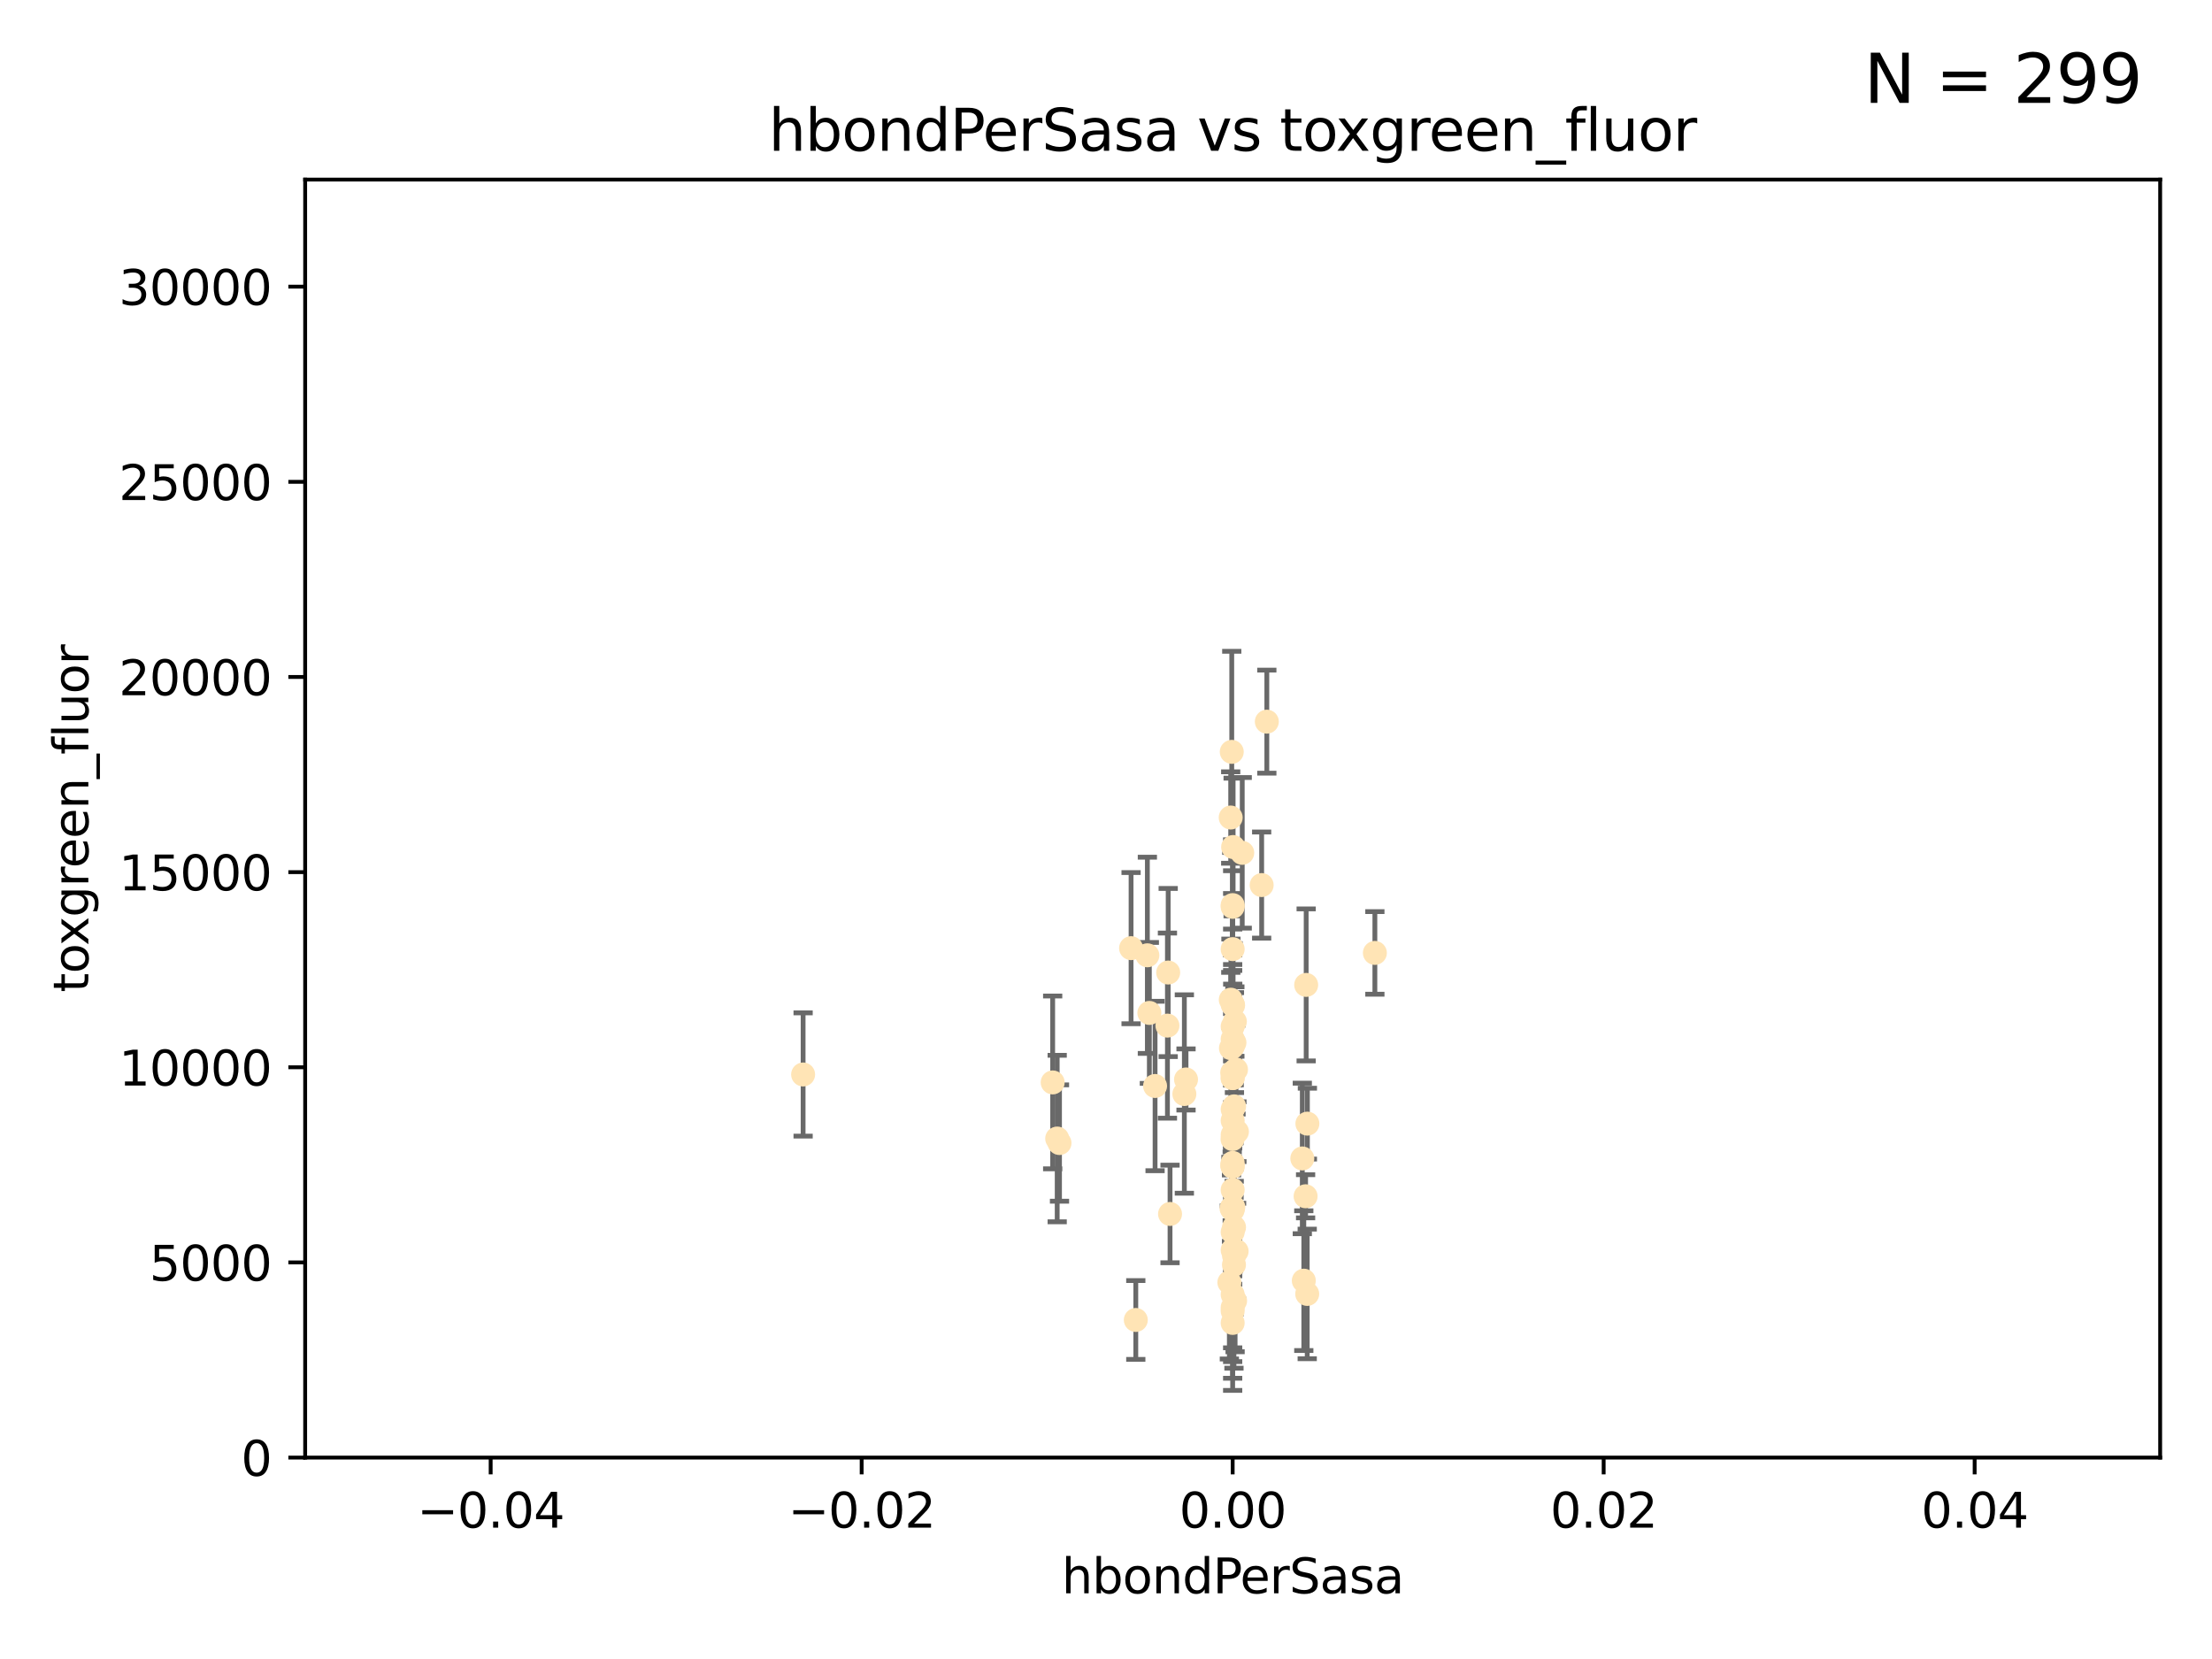 <?xml version="1.0" encoding="utf-8" standalone="no"?>
<!DOCTYPE svg PUBLIC "-//W3C//DTD SVG 1.1//EN"
  "http://www.w3.org/Graphics/SVG/1.1/DTD/svg11.dtd">
<svg xmlns:xlink="http://www.w3.org/1999/xlink" width="460.8pt" height="345.6pt" viewBox="0 0 460.8 345.6" xmlns="http://www.w3.org/2000/svg" version="1.1">
 <defs>
  <style type="text/css">*{stroke-linejoin: round; stroke-linecap: butt}</style>
 </defs>
 <g id="figure_1">
  <g id="patch_1">
   <path d="M 0 345.6 
L 460.8 345.6 
L 460.8 0 
L 0 0 
z
" style="fill: #ffffff"/>
  </g>
  <g id="axes_1">
   <g id="patch_2">
    <path d="M 63.571 303.64 
L 450 303.64 
L 450 37.411 
L 63.571 37.411 
z
" style="fill: #ffffff"/>
   </g>
   <g id="PathCollection_1">
    <defs>
     <path id="mf14bffc550" d="M 0 1.118 
C 0.297 1.118 0.581 1 0.791 0.791 
C 1 0.581 1.118 0.297 1.118 0 
C 1.118 -0.297 1 -0.581 0.791 -0.791 
C 0.581 -1 0.297 -1.118 0 -1.118 
C -0.297 -1.118 -0.581 -1 -0.791 -0.791 
C -1 -0.581 -1.118 -0.297 -1.118 0 
C -1.118 0.297 -1 0.581 -0.791 0.791 
C -0.581 1 -0.297 1.118 0 1.118 
z
" style="stroke: #ffe4b5"/>
    </defs>
    <g clip-path="url(#pe92c6009fe)">
     <use xlink:href="#mf14bffc550" x="256.691" y="223.464" style="fill: #ffe4b5; stroke: #ffe4b5"/>
     <use xlink:href="#mf14bffc550" x="257.244" y="212.802" style="fill: #ffe4b5; stroke: #ffe4b5"/>
     <use xlink:href="#mf14bffc550" x="247.07" y="224.873" style="fill: #ffe4b5; stroke: #ffe4b5"/>
     <use xlink:href="#mf14bffc550" x="256.786" y="231.067" style="fill: #ffe4b5; stroke: #ffe4b5"/>
     <use xlink:href="#mf14bffc550" x="239.431" y="211.01" style="fill: #ffe4b5; stroke: #ffe4b5"/>
     <use xlink:href="#mf14bffc550" x="246.724" y="227.903" style="fill: #ffe4b5; stroke: #ffe4b5"/>
     <use xlink:href="#mf14bffc550" x="256.884" y="176.45" style="fill: #ffe4b5; stroke: #ffe4b5"/>
     <use xlink:href="#mf14bffc550" x="235.623" y="197.518" style="fill: #ffe4b5; stroke: #ffe4b5"/>
     <use xlink:href="#mf14bffc550" x="240.623" y="226.23" style="fill: #ffe4b5; stroke: #ffe4b5"/>
     <use xlink:href="#mf14bffc550" x="256.394" y="208.258" style="fill: #ffe4b5; stroke: #ffe4b5"/>
     <use xlink:href="#mf14bffc550" x="257.294" y="270.979" style="fill: #ffe4b5; stroke: #ffe4b5"/>
     <use xlink:href="#mf14bffc550" x="256.786" y="188.554" style="fill: #ffe4b5; stroke: #ffe4b5"/>
     <use xlink:href="#mf14bffc550" x="258.781" y="177.661" style="fill: #ffe4b5; stroke: #ffe4b5"/>
     <use xlink:href="#mf14bffc550" x="257.071" y="255.665" style="fill: #ffe4b5; stroke: #ffe4b5"/>
     <use xlink:href="#mf14bffc550" x="256.786" y="251.455" style="fill: #ffe4b5; stroke: #ffe4b5"/>
     <use xlink:href="#mf14bffc550" x="257.058" y="263.475" style="fill: #ffe4b5; stroke: #ffe4b5"/>
     <use xlink:href="#mf14bffc550" x="256.786" y="252.047" style="fill: #ffe4b5; stroke: #ffe4b5"/>
     <use xlink:href="#mf14bffc550" x="262.827" y="184.376" style="fill: #ffe4b5; stroke: #ffe4b5"/>
     <use xlink:href="#mf14bffc550" x="286.412" y="198.51" style="fill: #ffe4b5; stroke: #ffe4b5"/>
     <use xlink:href="#mf14bffc550" x="219.291" y="225.488" style="fill: #ffe4b5; stroke: #ffe4b5"/>
     <use xlink:href="#mf14bffc550" x="257.158" y="217.195" style="fill: #ffe4b5; stroke: #ffe4b5"/>
     <use xlink:href="#mf14bffc550" x="239.018" y="199.008" style="fill: #ffe4b5; stroke: #ffe4b5"/>
     <use xlink:href="#mf14bffc550" x="256.915" y="251.458" style="fill: #ffe4b5; stroke: #ffe4b5"/>
     <use xlink:href="#mf14bffc550" x="256.786" y="247.882" style="fill: #ffe4b5; stroke: #ffe4b5"/>
     <use xlink:href="#mf14bffc550" x="256.799" y="218.013" style="fill: #ffe4b5; stroke: #ffe4b5"/>
     <use xlink:href="#mf14bffc550" x="256.786" y="242.885" style="fill: #ffe4b5; stroke: #ffe4b5"/>
     <use xlink:href="#mf14bffc550" x="220.713" y="238.115" style="fill: #ffe4b5; stroke: #ffe4b5"/>
     <use xlink:href="#mf14bffc550" x="271.294" y="241.324" style="fill: #ffe4b5; stroke: #ffe4b5"/>
     <use xlink:href="#mf14bffc550" x="257.677" y="235.752" style="fill: #ffe4b5; stroke: #ffe4b5"/>
     <use xlink:href="#mf14bffc550" x="263.904" y="150.334" style="fill: #ffe4b5; stroke: #ffe4b5"/>
     <use xlink:href="#mf14bffc550" x="256.786" y="213.825" style="fill: #ffe4b5; stroke: #ffe4b5"/>
     <use xlink:href="#mf14bffc550" x="256.758" y="237.288" style="fill: #ffe4b5; stroke: #ffe4b5"/>
     <use xlink:href="#mf14bffc550" x="256.377" y="170.305" style="fill: #ffe4b5; stroke: #ffe4b5"/>
     <use xlink:href="#mf14bffc550" x="257.483" y="222.809" style="fill: #ffe4b5; stroke: #ffe4b5"/>
     <use xlink:href="#mf14bffc550" x="256.786" y="216.473" style="fill: #ffe4b5; stroke: #ffe4b5"/>
     <use xlink:href="#mf14bffc550" x="256.786" y="209.201" style="fill: #ffe4b5; stroke: #ffe4b5"/>
     <use xlink:href="#mf14bffc550" x="256.786" y="269.678" style="fill: #ffe4b5; stroke: #ffe4b5"/>
     <use xlink:href="#mf14bffc550" x="272.317" y="269.55" style="fill: #ffe4b5; stroke: #ffe4b5"/>
     <use xlink:href="#mf14bffc550" x="256.786" y="242.263" style="fill: #ffe4b5; stroke: #ffe4b5"/>
     <use xlink:href="#mf14bffc550" x="256.786" y="243.055" style="fill: #ffe4b5; stroke: #ffe4b5"/>
     <use xlink:href="#mf14bffc550" x="257.074" y="261.588" style="fill: #ffe4b5; stroke: #ffe4b5"/>
     <use xlink:href="#mf14bffc550" x="272.354" y="234.075" style="fill: #ffe4b5; stroke: #ffe4b5"/>
     <use xlink:href="#mf14bffc550" x="256.786" y="224.564" style="fill: #ffe4b5; stroke: #ffe4b5"/>
     <use xlink:href="#mf14bffc550" x="256.547" y="251.692" style="fill: #ffe4b5; stroke: #ffe4b5"/>
     <use xlink:href="#mf14bffc550" x="256.098" y="267.149" style="fill: #ffe4b5; stroke: #ffe4b5"/>
     <use xlink:href="#mf14bffc550" x="256.786" y="224.589" style="fill: #ffe4b5; stroke: #ffe4b5"/>
     <use xlink:href="#mf14bffc550" x="256.786" y="260.418" style="fill: #ffe4b5; stroke: #ffe4b5"/>
     <use xlink:href="#mf14bffc550" x="256.427" y="218.347" style="fill: #ffe4b5; stroke: #ffe4b5"/>
     <use xlink:href="#mf14bffc550" x="256.786" y="272.377" style="fill: #ffe4b5; stroke: #ffe4b5"/>
     <use xlink:href="#mf14bffc550" x="256.786" y="188.907" style="fill: #ffe4b5; stroke: #ffe4b5"/>
     <use xlink:href="#mf14bffc550" x="256.697" y="242.731" style="fill: #ffe4b5; stroke: #ffe4b5"/>
     <use xlink:href="#mf14bffc550" x="272.099" y="205.175" style="fill: #ffe4b5; stroke: #ffe4b5"/>
     <use xlink:href="#mf14bffc550" x="167.303" y="223.836" style="fill: #ffe4b5; stroke: #ffe4b5"/>
     <use xlink:href="#mf14bffc550" x="271.606" y="266.787" style="fill: #ffe4b5; stroke: #ffe4b5"/>
     <use xlink:href="#mf14bffc550" x="220.232" y="237.179" style="fill: #ffe4b5; stroke: #ffe4b5"/>
     <use xlink:href="#mf14bffc550" x="257.609" y="260.652" style="fill: #ffe4b5; stroke: #ffe4b5"/>
     <use xlink:href="#mf14bffc550" x="243.198" y="213.654" style="fill: #ffe4b5; stroke: #ffe4b5"/>
     <use xlink:href="#mf14bffc550" x="256.786" y="256.674" style="fill: #ffe4b5; stroke: #ffe4b5"/>
     <use xlink:href="#mf14bffc550" x="256.786" y="251.615" style="fill: #ffe4b5; stroke: #ffe4b5"/>
     <use xlink:href="#mf14bffc550" x="256.878" y="209.421" style="fill: #ffe4b5; stroke: #ffe4b5"/>
     <use xlink:href="#mf14bffc550" x="256.598" y="156.625" style="fill: #ffe4b5; stroke: #ffe4b5"/>
     <use xlink:href="#mf14bffc550" x="243.74" y="252.889" style="fill: #ffe4b5; stroke: #ffe4b5"/>
     <use xlink:href="#mf14bffc550" x="256.786" y="197.723" style="fill: #ffe4b5; stroke: #ffe4b5"/>
     <use xlink:href="#mf14bffc550" x="257.107" y="236.039" style="fill: #ffe4b5; stroke: #ffe4b5"/>
     <use xlink:href="#mf14bffc550" x="256.786" y="275.586" style="fill: #ffe4b5; stroke: #ffe4b5"/>
     <use xlink:href="#mf14bffc550" x="256.786" y="273.091" style="fill: #ffe4b5; stroke: #ffe4b5"/>
     <use xlink:href="#mf14bffc550" x="271.98" y="249.204" style="fill: #ffe4b5; stroke: #ffe4b5"/>
     <use xlink:href="#mf14bffc550" x="257.088" y="230.478" style="fill: #ffe4b5; stroke: #ffe4b5"/>
     <use xlink:href="#mf14bffc550" x="236.608" y="274.972" style="fill: #ffe4b5; stroke: #ffe4b5"/>
     <use xlink:href="#mf14bffc550" x="243.355" y="202.594" style="fill: #ffe4b5; stroke: #ffe4b5"/>
     <use xlink:href="#mf14bffc550" x="256.786" y="233.435" style="fill: #ffe4b5; stroke: #ffe4b5"/>
     <use xlink:href="#mf14bffc550" x="256.786" y="236.407" style="fill: #ffe4b5; stroke: #ffe4b5"/>
    </g>
   </g>
   <g id="matplotlib.axis_1">
    <g id="xtick_1">
     <g id="line2d_1">
      <defs>
       <path id="mee16939628" d="M 0 0 
L 0 3.5 
" style="stroke: #000000; stroke-width: 0.8"/>
      </defs>
      <g>
       <use xlink:href="#mee16939628" x="102.214" y="303.64" style="stroke: #000000; stroke-width: 0.8"/>
      </g>
     </g>
     <g id="text_1">
      <!-- −0.04 -->
      <g transform="translate(86.891 318.238)scale(0.1 -0.1)">
       <defs>
        <path id="DejaVuSans-2212" d="M 678 2272 
L 4684 2272 
L 4684 1741 
L 678 1741 
L 678 2272 
z
" transform="scale(0.016)"/>
        <path id="DejaVuSans-30" d="M 2034 4250 
Q 1547 4250 1301 3770 
Q 1056 3291 1056 2328 
Q 1056 1369 1301 889 
Q 1547 409 2034 409 
Q 2525 409 2770 889 
Q 3016 1369 3016 2328 
Q 3016 3291 2770 3770 
Q 2525 4250 2034 4250 
z
M 2034 4750 
Q 2819 4750 3233 4129 
Q 3647 3509 3647 2328 
Q 3647 1150 3233 529 
Q 2819 -91 2034 -91 
Q 1250 -91 836 529 
Q 422 1150 422 2328 
Q 422 3509 836 4129 
Q 1250 4750 2034 4750 
z
" transform="scale(0.016)"/>
        <path id="DejaVuSans-2e" d="M 684 794 
L 1344 794 
L 1344 0 
L 684 0 
L 684 794 
z
" transform="scale(0.016)"/>
        <path id="DejaVuSans-34" d="M 2419 4116 
L 825 1625 
L 2419 1625 
L 2419 4116 
z
M 2253 4666 
L 3047 4666 
L 3047 1625 
L 3713 1625 
L 3713 1100 
L 3047 1100 
L 3047 0 
L 2419 0 
L 2419 1100 
L 313 1100 
L 313 1709 
L 2253 4666 
z
" transform="scale(0.016)"/>
       </defs>
       <use xlink:href="#DejaVuSans-2212"/>
       <use xlink:href="#DejaVuSans-30" x="83.789"/>
       <use xlink:href="#DejaVuSans-2e" x="147.412"/>
       <use xlink:href="#DejaVuSans-30" x="179.199"/>
       <use xlink:href="#DejaVuSans-34" x="242.822"/>
      </g>
     </g>
    </g>
    <g id="xtick_2">
     <g id="line2d_2">
      <g>
       <use xlink:href="#mee16939628" x="179.5" y="303.64" style="stroke: #000000; stroke-width: 0.8"/>
      </g>
     </g>
     <g id="text_2">
      <!-- −0.02 -->
      <g transform="translate(164.177 318.238)scale(0.1 -0.1)">
       <defs>
        <path id="DejaVuSans-32" d="M 1228 531 
L 3431 531 
L 3431 0 
L 469 0 
L 469 531 
Q 828 903 1448 1529 
Q 2069 2156 2228 2338 
Q 2531 2678 2651 2914 
Q 2772 3150 2772 3378 
Q 2772 3750 2511 3984 
Q 2250 4219 1831 4219 
Q 1534 4219 1204 4116 
Q 875 4013 500 3803 
L 500 4441 
Q 881 4594 1212 4672 
Q 1544 4750 1819 4750 
Q 2544 4750 2975 4387 
Q 3406 4025 3406 3419 
Q 3406 3131 3298 2873 
Q 3191 2616 2906 2266 
Q 2828 2175 2409 1742 
Q 1991 1309 1228 531 
z
" transform="scale(0.016)"/>
       </defs>
       <use xlink:href="#DejaVuSans-2212"/>
       <use xlink:href="#DejaVuSans-30" x="83.789"/>
       <use xlink:href="#DejaVuSans-2e" x="147.412"/>
       <use xlink:href="#DejaVuSans-30" x="179.199"/>
       <use xlink:href="#DejaVuSans-32" x="242.822"/>
      </g>
     </g>
    </g>
    <g id="xtick_3">
     <g id="line2d_3">
      <g>
       <use xlink:href="#mee16939628" x="256.786" y="303.64" style="stroke: #000000; stroke-width: 0.8"/>
      </g>
     </g>
     <g id="text_3">
      <!-- 0.00 -->
      <g transform="translate(245.653 318.238)scale(0.1 -0.1)">
       <use xlink:href="#DejaVuSans-30"/>
       <use xlink:href="#DejaVuSans-2e" x="63.623"/>
       <use xlink:href="#DejaVuSans-30" x="95.41"/>
       <use xlink:href="#DejaVuSans-30" x="159.033"/>
      </g>
     </g>
    </g>
    <g id="xtick_4">
     <g id="line2d_4">
      <g>
       <use xlink:href="#mee16939628" x="334.071" y="303.64" style="stroke: #000000; stroke-width: 0.8"/>
      </g>
     </g>
     <g id="text_4">
      <!-- 0.02 -->
      <g transform="translate(322.939 318.238)scale(0.1 -0.1)">
       <use xlink:href="#DejaVuSans-30"/>
       <use xlink:href="#DejaVuSans-2e" x="63.623"/>
       <use xlink:href="#DejaVuSans-30" x="95.41"/>
       <use xlink:href="#DejaVuSans-32" x="159.033"/>
      </g>
     </g>
    </g>
    <g id="xtick_5">
     <g id="line2d_5">
      <g>
       <use xlink:href="#mee16939628" x="411.357" y="303.64" style="stroke: #000000; stroke-width: 0.8"/>
      </g>
     </g>
     <g id="text_5">
      <!-- 0.04 -->
      <g transform="translate(400.224 318.238)scale(0.1 -0.1)">
       <use xlink:href="#DejaVuSans-30"/>
       <use xlink:href="#DejaVuSans-2e" x="63.623"/>
       <use xlink:href="#DejaVuSans-30" x="95.41"/>
       <use xlink:href="#DejaVuSans-34" x="159.033"/>
      </g>
     </g>
    </g>
    <g id="text_6">
     <!-- hbondPerSasa -->
     <g transform="translate(221.168 331.917)scale(0.1 -0.1)">
      <defs>
       <path id="DejaVuSans-68" d="M 3513 2113 
L 3513 0 
L 2938 0 
L 2938 2094 
Q 2938 2591 2744 2837 
Q 2550 3084 2163 3084 
Q 1697 3084 1428 2787 
Q 1159 2491 1159 1978 
L 1159 0 
L 581 0 
L 581 4863 
L 1159 4863 
L 1159 2956 
Q 1366 3272 1645 3428 
Q 1925 3584 2291 3584 
Q 2894 3584 3203 3211 
Q 3513 2838 3513 2113 
z
" transform="scale(0.016)"/>
       <path id="DejaVuSans-62" d="M 3116 1747 
Q 3116 2381 2855 2742 
Q 2594 3103 2138 3103 
Q 1681 3103 1420 2742 
Q 1159 2381 1159 1747 
Q 1159 1113 1420 752 
Q 1681 391 2138 391 
Q 2594 391 2855 752 
Q 3116 1113 3116 1747 
z
M 1159 2969 
Q 1341 3281 1617 3432 
Q 1894 3584 2278 3584 
Q 2916 3584 3314 3078 
Q 3713 2572 3713 1747 
Q 3713 922 3314 415 
Q 2916 -91 2278 -91 
Q 1894 -91 1617 61 
Q 1341 213 1159 525 
L 1159 0 
L 581 0 
L 581 4863 
L 1159 4863 
L 1159 2969 
z
" transform="scale(0.016)"/>
       <path id="DejaVuSans-6f" d="M 1959 3097 
Q 1497 3097 1228 2736 
Q 959 2375 959 1747 
Q 959 1119 1226 758 
Q 1494 397 1959 397 
Q 2419 397 2687 759 
Q 2956 1122 2956 1747 
Q 2956 2369 2687 2733 
Q 2419 3097 1959 3097 
z
M 1959 3584 
Q 2709 3584 3137 3096 
Q 3566 2609 3566 1747 
Q 3566 888 3137 398 
Q 2709 -91 1959 -91 
Q 1206 -91 779 398 
Q 353 888 353 1747 
Q 353 2609 779 3096 
Q 1206 3584 1959 3584 
z
" transform="scale(0.016)"/>
       <path id="DejaVuSans-6e" d="M 3513 2113 
L 3513 0 
L 2938 0 
L 2938 2094 
Q 2938 2591 2744 2837 
Q 2550 3084 2163 3084 
Q 1697 3084 1428 2787 
Q 1159 2491 1159 1978 
L 1159 0 
L 581 0 
L 581 3500 
L 1159 3500 
L 1159 2956 
Q 1366 3272 1645 3428 
Q 1925 3584 2291 3584 
Q 2894 3584 3203 3211 
Q 3513 2838 3513 2113 
z
" transform="scale(0.016)"/>
       <path id="DejaVuSans-64" d="M 2906 2969 
L 2906 4863 
L 3481 4863 
L 3481 0 
L 2906 0 
L 2906 525 
Q 2725 213 2448 61 
Q 2172 -91 1784 -91 
Q 1150 -91 751 415 
Q 353 922 353 1747 
Q 353 2572 751 3078 
Q 1150 3584 1784 3584 
Q 2172 3584 2448 3432 
Q 2725 3281 2906 2969 
z
M 947 1747 
Q 947 1113 1208 752 
Q 1469 391 1925 391 
Q 2381 391 2643 752 
Q 2906 1113 2906 1747 
Q 2906 2381 2643 2742 
Q 2381 3103 1925 3103 
Q 1469 3103 1208 2742 
Q 947 2381 947 1747 
z
" transform="scale(0.016)"/>
       <path id="DejaVuSans-50" d="M 1259 4147 
L 1259 2394 
L 2053 2394 
Q 2494 2394 2734 2622 
Q 2975 2850 2975 3272 
Q 2975 3691 2734 3919 
Q 2494 4147 2053 4147 
L 1259 4147 
z
M 628 4666 
L 2053 4666 
Q 2838 4666 3239 4311 
Q 3641 3956 3641 3272 
Q 3641 2581 3239 2228 
Q 2838 1875 2053 1875 
L 1259 1875 
L 1259 0 
L 628 0 
L 628 4666 
z
" transform="scale(0.016)"/>
       <path id="DejaVuSans-65" d="M 3597 1894 
L 3597 1613 
L 953 1613 
Q 991 1019 1311 708 
Q 1631 397 2203 397 
Q 2534 397 2845 478 
Q 3156 559 3463 722 
L 3463 178 
Q 3153 47 2828 -22 
Q 2503 -91 2169 -91 
Q 1331 -91 842 396 
Q 353 884 353 1716 
Q 353 2575 817 3079 
Q 1281 3584 2069 3584 
Q 2775 3584 3186 3129 
Q 3597 2675 3597 1894 
z
M 3022 2063 
Q 3016 2534 2758 2815 
Q 2500 3097 2075 3097 
Q 1594 3097 1305 2825 
Q 1016 2553 972 2059 
L 3022 2063 
z
" transform="scale(0.016)"/>
       <path id="DejaVuSans-72" d="M 2631 2963 
Q 2534 3019 2420 3045 
Q 2306 3072 2169 3072 
Q 1681 3072 1420 2755 
Q 1159 2438 1159 1844 
L 1159 0 
L 581 0 
L 581 3500 
L 1159 3500 
L 1159 2956 
Q 1341 3275 1631 3429 
Q 1922 3584 2338 3584 
Q 2397 3584 2469 3576 
Q 2541 3569 2628 3553 
L 2631 2963 
z
" transform="scale(0.016)"/>
       <path id="DejaVuSans-53" d="M 3425 4513 
L 3425 3897 
Q 3066 4069 2747 4153 
Q 2428 4238 2131 4238 
Q 1616 4238 1336 4038 
Q 1056 3838 1056 3469 
Q 1056 3159 1242 3001 
Q 1428 2844 1947 2747 
L 2328 2669 
Q 3034 2534 3370 2195 
Q 3706 1856 3706 1288 
Q 3706 609 3251 259 
Q 2797 -91 1919 -91 
Q 1588 -91 1214 -16 
Q 841 59 441 206 
L 441 856 
Q 825 641 1194 531 
Q 1563 422 1919 422 
Q 2459 422 2753 634 
Q 3047 847 3047 1241 
Q 3047 1584 2836 1778 
Q 2625 1972 2144 2069 
L 1759 2144 
Q 1053 2284 737 2584 
Q 422 2884 422 3419 
Q 422 4038 858 4394 
Q 1294 4750 2059 4750 
Q 2388 4750 2728 4690 
Q 3069 4631 3425 4513 
z
" transform="scale(0.016)"/>
       <path id="DejaVuSans-61" d="M 2194 1759 
Q 1497 1759 1228 1600 
Q 959 1441 959 1056 
Q 959 750 1161 570 
Q 1363 391 1709 391 
Q 2188 391 2477 730 
Q 2766 1069 2766 1631 
L 2766 1759 
L 2194 1759 
z
M 3341 1997 
L 3341 0 
L 2766 0 
L 2766 531 
Q 2569 213 2275 61 
Q 1981 -91 1556 -91 
Q 1019 -91 701 211 
Q 384 513 384 1019 
Q 384 1609 779 1909 
Q 1175 2209 1959 2209 
L 2766 2209 
L 2766 2266 
Q 2766 2663 2505 2880 
Q 2244 3097 1772 3097 
Q 1472 3097 1187 3025 
Q 903 2953 641 2809 
L 641 3341 
Q 956 3463 1253 3523 
Q 1550 3584 1831 3584 
Q 2591 3584 2966 3190 
Q 3341 2797 3341 1997 
z
" transform="scale(0.016)"/>
       <path id="DejaVuSans-73" d="M 2834 3397 
L 2834 2853 
Q 2591 2978 2328 3040 
Q 2066 3103 1784 3103 
Q 1356 3103 1142 2972 
Q 928 2841 928 2578 
Q 928 2378 1081 2264 
Q 1234 2150 1697 2047 
L 1894 2003 
Q 2506 1872 2764 1633 
Q 3022 1394 3022 966 
Q 3022 478 2636 193 
Q 2250 -91 1575 -91 
Q 1294 -91 989 -36 
Q 684 19 347 128 
L 347 722 
Q 666 556 975 473 
Q 1284 391 1588 391 
Q 1994 391 2212 530 
Q 2431 669 2431 922 
Q 2431 1156 2273 1281 
Q 2116 1406 1581 1522 
L 1381 1569 
Q 847 1681 609 1914 
Q 372 2147 372 2553 
Q 372 3047 722 3315 
Q 1072 3584 1716 3584 
Q 2034 3584 2315 3537 
Q 2597 3491 2834 3397 
z
" transform="scale(0.016)"/>
      </defs>
      <use xlink:href="#DejaVuSans-68"/>
      <use xlink:href="#DejaVuSans-62" x="63.379"/>
      <use xlink:href="#DejaVuSans-6f" x="126.855"/>
      <use xlink:href="#DejaVuSans-6e" x="188.037"/>
      <use xlink:href="#DejaVuSans-64" x="251.416"/>
      <use xlink:href="#DejaVuSans-50" x="314.893"/>
      <use xlink:href="#DejaVuSans-65" x="371.57"/>
      <use xlink:href="#DejaVuSans-72" x="433.094"/>
      <use xlink:href="#DejaVuSans-53" x="474.207"/>
      <use xlink:href="#DejaVuSans-61" x="537.684"/>
      <use xlink:href="#DejaVuSans-73" x="598.963"/>
      <use xlink:href="#DejaVuSans-61" x="651.062"/>
     </g>
    </g>
   </g>
   <g id="matplotlib.axis_2">
    <g id="ytick_1">
     <g id="line2d_6">
      <defs>
       <path id="m2d1a20bc45" d="M 0 0 
L -3.5 0 
" style="stroke: #000000; stroke-width: 0.8"/>
      </defs>
      <g>
       <use xlink:href="#m2d1a20bc45" x="63.571" y="303.64" style="stroke: #000000; stroke-width: 0.8"/>
      </g>
     </g>
     <g id="text_7">
      <!-- 0 -->
      <g transform="translate(50.209 307.439)scale(0.1 -0.1)">
       <use xlink:href="#DejaVuSans-30"/>
      </g>
     </g>
    </g>
    <g id="ytick_2">
     <g id="line2d_7">
      <g>
       <use xlink:href="#m2d1a20bc45" x="63.571" y="262.986" style="stroke: #000000; stroke-width: 0.8"/>
      </g>
     </g>
     <g id="text_8">
      <!-- 5000 -->
      <g transform="translate(31.121 266.786)scale(0.1 -0.1)">
       <defs>
        <path id="DejaVuSans-35" d="M 691 4666 
L 3169 4666 
L 3169 4134 
L 1269 4134 
L 1269 2991 
Q 1406 3038 1543 3061 
Q 1681 3084 1819 3084 
Q 2600 3084 3056 2656 
Q 3513 2228 3513 1497 
Q 3513 744 3044 326 
Q 2575 -91 1722 -91 
Q 1428 -91 1123 -41 
Q 819 9 494 109 
L 494 744 
Q 775 591 1075 516 
Q 1375 441 1709 441 
Q 2250 441 2565 725 
Q 2881 1009 2881 1497 
Q 2881 1984 2565 2268 
Q 2250 2553 1709 2553 
Q 1456 2553 1204 2497 
Q 953 2441 691 2322 
L 691 4666 
z
" transform="scale(0.016)"/>
       </defs>
       <use xlink:href="#DejaVuSans-35"/>
       <use xlink:href="#DejaVuSans-30" x="63.623"/>
       <use xlink:href="#DejaVuSans-30" x="127.246"/>
       <use xlink:href="#DejaVuSans-30" x="190.869"/>
      </g>
     </g>
    </g>
    <g id="ytick_3">
     <g id="line2d_8">
      <g>
       <use xlink:href="#m2d1a20bc45" x="63.571" y="222.333" style="stroke: #000000; stroke-width: 0.8"/>
      </g>
     </g>
     <g id="text_9">
      <!-- 10000 -->
      <g transform="translate(24.759 226.132)scale(0.1 -0.1)">
       <defs>
        <path id="DejaVuSans-31" d="M 794 531 
L 1825 531 
L 1825 4091 
L 703 3866 
L 703 4441 
L 1819 4666 
L 2450 4666 
L 2450 531 
L 3481 531 
L 3481 0 
L 794 0 
L 794 531 
z
" transform="scale(0.016)"/>
       </defs>
       <use xlink:href="#DejaVuSans-31"/>
       <use xlink:href="#DejaVuSans-30" x="63.623"/>
       <use xlink:href="#DejaVuSans-30" x="127.246"/>
       <use xlink:href="#DejaVuSans-30" x="190.869"/>
       <use xlink:href="#DejaVuSans-30" x="254.492"/>
      </g>
     </g>
    </g>
    <g id="ytick_4">
     <g id="line2d_9">
      <g>
       <use xlink:href="#m2d1a20bc45" x="63.571" y="181.679" style="stroke: #000000; stroke-width: 0.8"/>
      </g>
     </g>
     <g id="text_10">
      <!-- 15000 -->
      <g transform="translate(24.759 185.478)scale(0.1 -0.1)">
       <use xlink:href="#DejaVuSans-31"/>
       <use xlink:href="#DejaVuSans-35" x="63.623"/>
       <use xlink:href="#DejaVuSans-30" x="127.246"/>
       <use xlink:href="#DejaVuSans-30" x="190.869"/>
       <use xlink:href="#DejaVuSans-30" x="254.492"/>
      </g>
     </g>
    </g>
    <g id="ytick_5">
     <g id="line2d_10">
      <g>
       <use xlink:href="#m2d1a20bc45" x="63.571" y="141.026" style="stroke: #000000; stroke-width: 0.8"/>
      </g>
     </g>
     <g id="text_11">
      <!-- 20000 -->
      <g transform="translate(24.759 144.825)scale(0.1 -0.1)">
       <use xlink:href="#DejaVuSans-32"/>
       <use xlink:href="#DejaVuSans-30" x="63.623"/>
       <use xlink:href="#DejaVuSans-30" x="127.246"/>
       <use xlink:href="#DejaVuSans-30" x="190.869"/>
       <use xlink:href="#DejaVuSans-30" x="254.492"/>
      </g>
     </g>
    </g>
    <g id="ytick_6">
     <g id="line2d_11">
      <g>
       <use xlink:href="#m2d1a20bc45" x="63.571" y="100.372" style="stroke: #000000; stroke-width: 0.8"/>
      </g>
     </g>
     <g id="text_12">
      <!-- 25000 -->
      <g transform="translate(24.759 104.171)scale(0.1 -0.1)">
       <use xlink:href="#DejaVuSans-32"/>
       <use xlink:href="#DejaVuSans-35" x="63.623"/>
       <use xlink:href="#DejaVuSans-30" x="127.246"/>
       <use xlink:href="#DejaVuSans-30" x="190.869"/>
       <use xlink:href="#DejaVuSans-30" x="254.492"/>
      </g>
     </g>
    </g>
    <g id="ytick_7">
     <g id="line2d_12">
      <g>
       <use xlink:href="#m2d1a20bc45" x="63.571" y="59.718" style="stroke: #000000; stroke-width: 0.8"/>
      </g>
     </g>
     <g id="text_13">
      <!-- 30000 -->
      <g transform="translate(24.759 63.518)scale(0.1 -0.1)">
       <defs>
        <path id="DejaVuSans-33" d="M 2597 2516 
Q 3050 2419 3304 2112 
Q 3559 1806 3559 1356 
Q 3559 666 3084 287 
Q 2609 -91 1734 -91 
Q 1441 -91 1130 -33 
Q 819 25 488 141 
L 488 750 
Q 750 597 1062 519 
Q 1375 441 1716 441 
Q 2309 441 2620 675 
Q 2931 909 2931 1356 
Q 2931 1769 2642 2001 
Q 2353 2234 1838 2234 
L 1294 2234 
L 1294 2753 
L 1863 2753 
Q 2328 2753 2575 2939 
Q 2822 3125 2822 3475 
Q 2822 3834 2567 4026 
Q 2313 4219 1838 4219 
Q 1578 4219 1281 4162 
Q 984 4106 628 3988 
L 628 4550 
Q 988 4650 1302 4700 
Q 1616 4750 1894 4750 
Q 2613 4750 3031 4423 
Q 3450 4097 3450 3541 
Q 3450 3153 3228 2886 
Q 3006 2619 2597 2516 
z
" transform="scale(0.016)"/>
       </defs>
       <use xlink:href="#DejaVuSans-33"/>
       <use xlink:href="#DejaVuSans-30" x="63.623"/>
       <use xlink:href="#DejaVuSans-30" x="127.246"/>
       <use xlink:href="#DejaVuSans-30" x="190.869"/>
       <use xlink:href="#DejaVuSans-30" x="254.492"/>
      </g>
     </g>
    </g>
    <g id="text_14">
     <!-- toxgreen_fluor -->
     <g transform="translate(18.401 206.72)rotate(-90)scale(0.1 -0.1)">
      <defs>
       <path id="DejaVuSans-74" d="M 1172 4494 
L 1172 3500 
L 2356 3500 
L 2356 3053 
L 1172 3053 
L 1172 1153 
Q 1172 725 1289 603 
Q 1406 481 1766 481 
L 2356 481 
L 2356 0 
L 1766 0 
Q 1100 0 847 248 
Q 594 497 594 1153 
L 594 3053 
L 172 3053 
L 172 3500 
L 594 3500 
L 594 4494 
L 1172 4494 
z
" transform="scale(0.016)"/>
       <path id="DejaVuSans-78" d="M 3513 3500 
L 2247 1797 
L 3578 0 
L 2900 0 
L 1881 1375 
L 863 0 
L 184 0 
L 1544 1831 
L 300 3500 
L 978 3500 
L 1906 2253 
L 2834 3500 
L 3513 3500 
z
" transform="scale(0.016)"/>
       <path id="DejaVuSans-67" d="M 2906 1791 
Q 2906 2416 2648 2759 
Q 2391 3103 1925 3103 
Q 1463 3103 1205 2759 
Q 947 2416 947 1791 
Q 947 1169 1205 825 
Q 1463 481 1925 481 
Q 2391 481 2648 825 
Q 2906 1169 2906 1791 
z
M 3481 434 
Q 3481 -459 3084 -895 
Q 2688 -1331 1869 -1331 
Q 1566 -1331 1297 -1286 
Q 1028 -1241 775 -1147 
L 775 -588 
Q 1028 -725 1275 -790 
Q 1522 -856 1778 -856 
Q 2344 -856 2625 -561 
Q 2906 -266 2906 331 
L 2906 616 
Q 2728 306 2450 153 
Q 2172 0 1784 0 
Q 1141 0 747 490 
Q 353 981 353 1791 
Q 353 2603 747 3093 
Q 1141 3584 1784 3584 
Q 2172 3584 2450 3431 
Q 2728 3278 2906 2969 
L 2906 3500 
L 3481 3500 
L 3481 434 
z
" transform="scale(0.016)"/>
       <path id="DejaVuSans-5f" d="M 3263 -1063 
L 3263 -1509 
L -63 -1509 
L -63 -1063 
L 3263 -1063 
z
" transform="scale(0.016)"/>
       <path id="DejaVuSans-66" d="M 2375 4863 
L 2375 4384 
L 1825 4384 
Q 1516 4384 1395 4259 
Q 1275 4134 1275 3809 
L 1275 3500 
L 2222 3500 
L 2222 3053 
L 1275 3053 
L 1275 0 
L 697 0 
L 697 3053 
L 147 3053 
L 147 3500 
L 697 3500 
L 697 3744 
Q 697 4328 969 4595 
Q 1241 4863 1831 4863 
L 2375 4863 
z
" transform="scale(0.016)"/>
       <path id="DejaVuSans-6c" d="M 603 4863 
L 1178 4863 
L 1178 0 
L 603 0 
L 603 4863 
z
" transform="scale(0.016)"/>
       <path id="DejaVuSans-75" d="M 544 1381 
L 544 3500 
L 1119 3500 
L 1119 1403 
Q 1119 906 1312 657 
Q 1506 409 1894 409 
Q 2359 409 2629 706 
Q 2900 1003 2900 1516 
L 2900 3500 
L 3475 3500 
L 3475 0 
L 2900 0 
L 2900 538 
Q 2691 219 2414 64 
Q 2138 -91 1772 -91 
Q 1169 -91 856 284 
Q 544 659 544 1381 
z
M 1991 3584 
L 1991 3584 
z
" transform="scale(0.016)"/>
      </defs>
      <use xlink:href="#DejaVuSans-74"/>
      <use xlink:href="#DejaVuSans-6f" x="39.209"/>
      <use xlink:href="#DejaVuSans-78" x="97.266"/>
      <use xlink:href="#DejaVuSans-67" x="156.445"/>
      <use xlink:href="#DejaVuSans-72" x="219.922"/>
      <use xlink:href="#DejaVuSans-65" x="258.785"/>
      <use xlink:href="#DejaVuSans-65" x="320.309"/>
      <use xlink:href="#DejaVuSans-6e" x="381.832"/>
      <use xlink:href="#DejaVuSans-5f" x="445.211"/>
      <use xlink:href="#DejaVuSans-66" x="495.211"/>
      <use xlink:href="#DejaVuSans-6c" x="530.416"/>
      <use xlink:href="#DejaVuSans-75" x="558.199"/>
      <use xlink:href="#DejaVuSans-6f" x="621.578"/>
      <use xlink:href="#DejaVuSans-72" x="682.76"/>
     </g>
    </g>
   </g>
   <g id="LineCollection_1">
    <path d="M 256.691 239.967 
L 256.691 206.961 
" clip-path="url(#pe92c6009fe)" style="fill: none; stroke: #696969"/>
    <path d="M 257.244 220.032 
L 257.244 205.573 
" clip-path="url(#pe92c6009fe)" style="fill: none; stroke: #696969"/>
    <path d="M 247.07 231.243 
L 247.07 218.504 
" clip-path="url(#pe92c6009fe)" style="fill: none; stroke: #696969"/>
    <path d="M 256.786 241.119 
L 256.786 221.015 
" clip-path="url(#pe92c6009fe)" style="fill: none; stroke: #696969"/>
    <path d="M 239.431 225.69 
L 239.431 196.329 
" clip-path="url(#pe92c6009fe)" style="fill: none; stroke: #696969"/>
    <path d="M 246.724 248.569 
L 246.724 207.238 
" clip-path="url(#pe92c6009fe)" style="fill: none; stroke: #696969"/>
    <path d="M 256.884 190.796 
L 256.884 162.103 
" clip-path="url(#pe92c6009fe)" style="fill: none; stroke: #696969"/>
    <path d="M 235.623 213.263 
L 235.623 181.773 
" clip-path="url(#pe92c6009fe)" style="fill: none; stroke: #696969"/>
    <path d="M 240.623 243.88 
L 240.623 208.581 
" clip-path="url(#pe92c6009fe)" style="fill: none; stroke: #696969"/>
    <path d="M 256.394 213.953 
L 256.394 202.562 
" clip-path="url(#pe92c6009fe)" style="fill: none; stroke: #696969"/>
    <path d="M 257.294 281.591 
L 257.294 260.367 
" clip-path="url(#pe92c6009fe)" style="fill: none; stroke: #696969"/>
    <path d="M 256.786 202.169 
L 256.786 174.94 
" clip-path="url(#pe92c6009fe)" style="fill: none; stroke: #696969"/>
    <path d="M 258.781 193.349 
L 258.781 161.973 
" clip-path="url(#pe92c6009fe)" style="fill: none; stroke: #696969"/>
    <path d="M 257.071 273.27 
L 257.071 238.061 
" clip-path="url(#pe92c6009fe)" style="fill: none; stroke: #696969"/>
    <path d="M 256.786 263.752 
L 256.786 239.159 
" clip-path="url(#pe92c6009fe)" style="fill: none; stroke: #696969"/>
    <path d="M 257.058 285.018 
L 257.058 241.932 
" clip-path="url(#pe92c6009fe)" style="fill: none; stroke: #696969"/>
    <path d="M 256.786 265.298 
L 256.786 238.796 
" clip-path="url(#pe92c6009fe)" style="fill: none; stroke: #696969"/>
    <path d="M 262.827 195.428 
L 262.827 173.323 
" clip-path="url(#pe92c6009fe)" style="fill: none; stroke: #696969"/>
    <path d="M 286.412 207.112 
L 286.412 189.909 
" clip-path="url(#pe92c6009fe)" style="fill: none; stroke: #696969"/>
    <path d="M 219.291 243.487 
L 219.291 207.489 
" clip-path="url(#pe92c6009fe)" style="fill: none; stroke: #696969"/>
    <path d="M 257.158 227.605 
L 257.158 206.784 
" clip-path="url(#pe92c6009fe)" style="fill: none; stroke: #696969"/>
    <path d="M 239.018 219.445 
L 239.018 178.571 
" clip-path="url(#pe92c6009fe)" style="fill: none; stroke: #696969"/>
    <path d="M 256.915 264.768 
L 256.915 238.148 
" clip-path="url(#pe92c6009fe)" style="fill: none; stroke: #696969"/>
    <path d="M 256.786 258.528 
L 256.786 237.236 
" clip-path="url(#pe92c6009fe)" style="fill: none; stroke: #696969"/>
    <path d="M 256.799 231.015 
L 256.799 205.011 
" clip-path="url(#pe92c6009fe)" style="fill: none; stroke: #696969"/>
    <path d="M 256.786 265.745 
L 256.786 220.025 
" clip-path="url(#pe92c6009fe)" style="fill: none; stroke: #696969"/>
    <path d="M 220.713 250.233 
L 220.713 225.998 
" clip-path="url(#pe92c6009fe)" style="fill: none; stroke: #696969"/>
    <path d="M 271.294 257.002 
L 271.294 225.646 
" clip-path="url(#pe92c6009fe)" style="fill: none; stroke: #696969"/>
    <path d="M 257.677 241.982 
L 257.677 229.521 
" clip-path="url(#pe92c6009fe)" style="fill: none; stroke: #696969"/>
    <path d="M 263.904 161.068 
L 263.904 139.6 
" clip-path="url(#pe92c6009fe)" style="fill: none; stroke: #696969"/>
    <path d="M 256.786 234.106 
L 256.786 193.545 
" clip-path="url(#pe92c6009fe)" style="fill: none; stroke: #696969"/>
    <path d="M 256.758 259.699 
L 256.758 214.876 
" clip-path="url(#pe92c6009fe)" style="fill: none; stroke: #696969"/>
    <path d="M 256.377 179.827 
L 256.377 160.782 
" clip-path="url(#pe92c6009fe)" style="fill: none; stroke: #696969"/>
    <path d="M 257.483 232.071 
L 257.483 213.548 
" clip-path="url(#pe92c6009fe)" style="fill: none; stroke: #696969"/>
    <path d="M 256.786 234.008 
L 256.786 198.938 
" clip-path="url(#pe92c6009fe)" style="fill: none; stroke: #696969"/>
    <path d="M 256.786 232.272 
L 256.786 186.13 
" clip-path="url(#pe92c6009fe)" style="fill: none; stroke: #696969"/>
    <path d="M 256.786 289.643 
L 256.786 249.712 
" clip-path="url(#pe92c6009fe)" style="fill: none; stroke: #696969"/>
    <path d="M 272.317 283.046 
L 272.317 256.054 
" clip-path="url(#pe92c6009fe)" style="fill: none; stroke: #696969"/>
    <path d="M 256.786 258.487 
L 256.786 226.04 
" clip-path="url(#pe92c6009fe)" style="fill: none; stroke: #696969"/>
    <path d="M 256.786 256.404 
L 256.786 229.706 
" clip-path="url(#pe92c6009fe)" style="fill: none; stroke: #696969"/>
    <path d="M 257.074 273.762 
L 257.074 249.414 
" clip-path="url(#pe92c6009fe)" style="fill: none; stroke: #696969"/>
    <path d="M 272.354 241.454 
L 272.354 226.696 
" clip-path="url(#pe92c6009fe)" style="fill: none; stroke: #696969"/>
    <path d="M 256.786 248.198 
L 256.786 200.931 
" clip-path="url(#pe92c6009fe)" style="fill: none; stroke: #696969"/>
    <path d="M 256.547 258.613 
L 256.547 244.772 
" clip-path="url(#pe92c6009fe)" style="fill: none; stroke: #696969"/>
    <path d="M 256.098 283.104 
L 256.098 251.194 
" clip-path="url(#pe92c6009fe)" style="fill: none; stroke: #696969"/>
    <path d="M 256.786 238.042 
L 256.786 211.137 
" clip-path="url(#pe92c6009fe)" style="fill: none; stroke: #696969"/>
    <path d="M 256.786 271.844 
L 256.786 248.991 
" clip-path="url(#pe92c6009fe)" style="fill: none; stroke: #696969"/>
    <path d="M 256.427 241.072 
L 256.427 195.622 
" clip-path="url(#pe92c6009fe)" style="fill: none; stroke: #696969"/>
    <path d="M 256.786 280.771 
L 256.786 263.983 
" clip-path="url(#pe92c6009fe)" style="fill: none; stroke: #696969"/>
    <path d="M 256.786 207.643 
L 256.786 170.171 
" clip-path="url(#pe92c6009fe)" style="fill: none; stroke: #696969"/>
    <path d="M 256.697 254.304 
L 256.697 231.158 
" clip-path="url(#pe92c6009fe)" style="fill: none; stroke: #696969"/>
    <path d="M 272.099 221.006 
L 272.099 189.343 
" clip-path="url(#pe92c6009fe)" style="fill: none; stroke: #696969"/>
    <path d="M 167.303 236.674 
L 167.303 210.999 
" clip-path="url(#pe92c6009fe)" style="fill: none; stroke: #696969"/>
    <path d="M 271.606 281.343 
L 271.606 252.231 
" clip-path="url(#pe92c6009fe)" style="fill: none; stroke: #696969"/>
    <path d="M 220.232 254.521 
L 220.232 219.838 
" clip-path="url(#pe92c6009fe)" style="fill: none; stroke: #696969"/>
    <path d="M 257.609 270.642 
L 257.609 250.662 
" clip-path="url(#pe92c6009fe)" style="fill: none; stroke: #696969"/>
    <path d="M 243.198 232.935 
L 243.198 194.373 
" clip-path="url(#pe92c6009fe)" style="fill: none; stroke: #696969"/>
    <path d="M 256.786 264.469 
L 256.786 248.879 
" clip-path="url(#pe92c6009fe)" style="fill: none; stroke: #696969"/>
    <path d="M 256.786 265.717 
L 256.786 237.512 
" clip-path="url(#pe92c6009fe)" style="fill: none; stroke: #696969"/>
    <path d="M 256.878 222.268 
L 256.878 196.574 
" clip-path="url(#pe92c6009fe)" style="fill: none; stroke: #696969"/>
    <path d="M 256.598 177.572 
L 256.598 135.679 
" clip-path="url(#pe92c6009fe)" style="fill: none; stroke: #696969"/>
    <path d="M 243.74 263.053 
L 243.74 242.725 
" clip-path="url(#pe92c6009fe)" style="fill: none; stroke: #696969"/>
    <path d="M 256.786 214.054 
L 256.786 181.392 
" clip-path="url(#pe92c6009fe)" style="fill: none; stroke: #696969"/>
    <path d="M 257.107 246.086 
L 257.107 225.992 
" clip-path="url(#pe92c6009fe)" style="fill: none; stroke: #696969"/>
    <path d="M 256.786 283.647 
L 256.786 267.525 
" clip-path="url(#pe92c6009fe)" style="fill: none; stroke: #696969"/>
    <path d="M 256.786 287.119 
L 256.786 259.063 
" clip-path="url(#pe92c6009fe)" style="fill: none; stroke: #696969"/>
    <path d="M 271.98 253.701 
L 271.98 244.707 
" clip-path="url(#pe92c6009fe)" style="fill: none; stroke: #696969"/>
    <path d="M 257.088 243.539 
L 257.088 217.416 
" clip-path="url(#pe92c6009fe)" style="fill: none; stroke: #696969"/>
    <path d="M 236.608 283.18 
L 236.608 266.764 
" clip-path="url(#pe92c6009fe)" style="fill: none; stroke: #696969"/>
    <path d="M 243.355 220.108 
L 243.355 185.08 
" clip-path="url(#pe92c6009fe)" style="fill: none; stroke: #696969"/>
    <path d="M 256.786 252.656 
L 256.786 214.213 
" clip-path="url(#pe92c6009fe)" style="fill: none; stroke: #696969"/>
    <path d="M 256.786 254.916 
L 256.786 217.898 
" clip-path="url(#pe92c6009fe)" style="fill: none; stroke: #696969"/>
   </g>
   <g id="line2d_13">
    <defs>
     <path id="mb8689adcdd" d="M 2 0 
L -2 -0 
" style="stroke: #696969"/>
    </defs>
    <g clip-path="url(#pe92c6009fe)">
     <use xlink:href="#mb8689adcdd" x="256.691" y="239.967" style="fill: #696969; stroke: #696969"/>
     <use xlink:href="#mb8689adcdd" x="257.244" y="220.032" style="fill: #696969; stroke: #696969"/>
     <use xlink:href="#mb8689adcdd" x="247.07" y="231.243" style="fill: #696969; stroke: #696969"/>
     <use xlink:href="#mb8689adcdd" x="256.786" y="241.119" style="fill: #696969; stroke: #696969"/>
     <use xlink:href="#mb8689adcdd" x="239.431" y="225.69" style="fill: #696969; stroke: #696969"/>
     <use xlink:href="#mb8689adcdd" x="246.724" y="248.569" style="fill: #696969; stroke: #696969"/>
     <use xlink:href="#mb8689adcdd" x="256.884" y="190.796" style="fill: #696969; stroke: #696969"/>
     <use xlink:href="#mb8689adcdd" x="235.623" y="213.263" style="fill: #696969; stroke: #696969"/>
     <use xlink:href="#mb8689adcdd" x="240.623" y="243.88" style="fill: #696969; stroke: #696969"/>
     <use xlink:href="#mb8689adcdd" x="256.394" y="213.953" style="fill: #696969; stroke: #696969"/>
     <use xlink:href="#mb8689adcdd" x="257.294" y="281.591" style="fill: #696969; stroke: #696969"/>
     <use xlink:href="#mb8689adcdd" x="256.786" y="202.169" style="fill: #696969; stroke: #696969"/>
     <use xlink:href="#mb8689adcdd" x="258.781" y="193.349" style="fill: #696969; stroke: #696969"/>
     <use xlink:href="#mb8689adcdd" x="257.071" y="273.27" style="fill: #696969; stroke: #696969"/>
     <use xlink:href="#mb8689adcdd" x="256.786" y="263.752" style="fill: #696969; stroke: #696969"/>
     <use xlink:href="#mb8689adcdd" x="257.058" y="285.018" style="fill: #696969; stroke: #696969"/>
     <use xlink:href="#mb8689adcdd" x="256.786" y="265.298" style="fill: #696969; stroke: #696969"/>
     <use xlink:href="#mb8689adcdd" x="262.827" y="195.428" style="fill: #696969; stroke: #696969"/>
     <use xlink:href="#mb8689adcdd" x="286.412" y="207.112" style="fill: #696969; stroke: #696969"/>
     <use xlink:href="#mb8689adcdd" x="219.291" y="243.487" style="fill: #696969; stroke: #696969"/>
     <use xlink:href="#mb8689adcdd" x="257.158" y="227.605" style="fill: #696969; stroke: #696969"/>
     <use xlink:href="#mb8689adcdd" x="239.018" y="219.445" style="fill: #696969; stroke: #696969"/>
     <use xlink:href="#mb8689adcdd" x="256.915" y="264.768" style="fill: #696969; stroke: #696969"/>
     <use xlink:href="#mb8689adcdd" x="256.786" y="258.528" style="fill: #696969; stroke: #696969"/>
     <use xlink:href="#mb8689adcdd" x="256.799" y="231.015" style="fill: #696969; stroke: #696969"/>
     <use xlink:href="#mb8689adcdd" x="256.786" y="265.745" style="fill: #696969; stroke: #696969"/>
     <use xlink:href="#mb8689adcdd" x="220.713" y="250.233" style="fill: #696969; stroke: #696969"/>
     <use xlink:href="#mb8689adcdd" x="271.294" y="257.002" style="fill: #696969; stroke: #696969"/>
     <use xlink:href="#mb8689adcdd" x="257.677" y="241.982" style="fill: #696969; stroke: #696969"/>
     <use xlink:href="#mb8689adcdd" x="263.904" y="161.068" style="fill: #696969; stroke: #696969"/>
     <use xlink:href="#mb8689adcdd" x="256.786" y="234.106" style="fill: #696969; stroke: #696969"/>
     <use xlink:href="#mb8689adcdd" x="256.758" y="259.699" style="fill: #696969; stroke: #696969"/>
     <use xlink:href="#mb8689adcdd" x="256.377" y="179.827" style="fill: #696969; stroke: #696969"/>
     <use xlink:href="#mb8689adcdd" x="257.483" y="232.071" style="fill: #696969; stroke: #696969"/>
     <use xlink:href="#mb8689adcdd" x="256.786" y="234.008" style="fill: #696969; stroke: #696969"/>
     <use xlink:href="#mb8689adcdd" x="256.786" y="232.272" style="fill: #696969; stroke: #696969"/>
     <use xlink:href="#mb8689adcdd" x="256.786" y="289.643" style="fill: #696969; stroke: #696969"/>
     <use xlink:href="#mb8689adcdd" x="272.317" y="283.046" style="fill: #696969; stroke: #696969"/>
     <use xlink:href="#mb8689adcdd" x="256.786" y="258.487" style="fill: #696969; stroke: #696969"/>
     <use xlink:href="#mb8689adcdd" x="256.786" y="256.404" style="fill: #696969; stroke: #696969"/>
     <use xlink:href="#mb8689adcdd" x="257.074" y="273.762" style="fill: #696969; stroke: #696969"/>
     <use xlink:href="#mb8689adcdd" x="272.354" y="241.454" style="fill: #696969; stroke: #696969"/>
     <use xlink:href="#mb8689adcdd" x="256.786" y="248.198" style="fill: #696969; stroke: #696969"/>
     <use xlink:href="#mb8689adcdd" x="256.547" y="258.613" style="fill: #696969; stroke: #696969"/>
     <use xlink:href="#mb8689adcdd" x="256.098" y="283.104" style="fill: #696969; stroke: #696969"/>
     <use xlink:href="#mb8689adcdd" x="256.786" y="238.042" style="fill: #696969; stroke: #696969"/>
     <use xlink:href="#mb8689adcdd" x="256.786" y="271.844" style="fill: #696969; stroke: #696969"/>
     <use xlink:href="#mb8689adcdd" x="256.427" y="241.072" style="fill: #696969; stroke: #696969"/>
     <use xlink:href="#mb8689adcdd" x="256.786" y="280.771" style="fill: #696969; stroke: #696969"/>
     <use xlink:href="#mb8689adcdd" x="256.786" y="207.643" style="fill: #696969; stroke: #696969"/>
     <use xlink:href="#mb8689adcdd" x="256.697" y="254.304" style="fill: #696969; stroke: #696969"/>
     <use xlink:href="#mb8689adcdd" x="272.099" y="221.006" style="fill: #696969; stroke: #696969"/>
     <use xlink:href="#mb8689adcdd" x="167.303" y="236.674" style="fill: #696969; stroke: #696969"/>
     <use xlink:href="#mb8689adcdd" x="271.606" y="281.343" style="fill: #696969; stroke: #696969"/>
     <use xlink:href="#mb8689adcdd" x="220.232" y="254.521" style="fill: #696969; stroke: #696969"/>
     <use xlink:href="#mb8689adcdd" x="257.609" y="270.642" style="fill: #696969; stroke: #696969"/>
     <use xlink:href="#mb8689adcdd" x="243.198" y="232.935" style="fill: #696969; stroke: #696969"/>
     <use xlink:href="#mb8689adcdd" x="256.786" y="264.469" style="fill: #696969; stroke: #696969"/>
     <use xlink:href="#mb8689adcdd" x="256.786" y="265.717" style="fill: #696969; stroke: #696969"/>
     <use xlink:href="#mb8689adcdd" x="256.878" y="222.268" style="fill: #696969; stroke: #696969"/>
     <use xlink:href="#mb8689adcdd" x="256.598" y="177.572" style="fill: #696969; stroke: #696969"/>
     <use xlink:href="#mb8689adcdd" x="243.74" y="263.053" style="fill: #696969; stroke: #696969"/>
     <use xlink:href="#mb8689adcdd" x="256.786" y="214.054" style="fill: #696969; stroke: #696969"/>
     <use xlink:href="#mb8689adcdd" x="257.107" y="246.086" style="fill: #696969; stroke: #696969"/>
     <use xlink:href="#mb8689adcdd" x="256.786" y="283.647" style="fill: #696969; stroke: #696969"/>
     <use xlink:href="#mb8689adcdd" x="256.786" y="287.119" style="fill: #696969; stroke: #696969"/>
     <use xlink:href="#mb8689adcdd" x="271.98" y="253.701" style="fill: #696969; stroke: #696969"/>
     <use xlink:href="#mb8689adcdd" x="257.088" y="243.539" style="fill: #696969; stroke: #696969"/>
     <use xlink:href="#mb8689adcdd" x="236.608" y="283.18" style="fill: #696969; stroke: #696969"/>
     <use xlink:href="#mb8689adcdd" x="243.355" y="220.108" style="fill: #696969; stroke: #696969"/>
     <use xlink:href="#mb8689adcdd" x="256.786" y="252.656" style="fill: #696969; stroke: #696969"/>
     <use xlink:href="#mb8689adcdd" x="256.786" y="254.916" style="fill: #696969; stroke: #696969"/>
    </g>
   </g>
   <g id="line2d_14">
    <g clip-path="url(#pe92c6009fe)">
     <use xlink:href="#mb8689adcdd" x="256.691" y="206.961" style="fill: #696969; stroke: #696969"/>
     <use xlink:href="#mb8689adcdd" x="257.244" y="205.573" style="fill: #696969; stroke: #696969"/>
     <use xlink:href="#mb8689adcdd" x="247.07" y="218.504" style="fill: #696969; stroke: #696969"/>
     <use xlink:href="#mb8689adcdd" x="256.786" y="221.015" style="fill: #696969; stroke: #696969"/>
     <use xlink:href="#mb8689adcdd" x="239.431" y="196.329" style="fill: #696969; stroke: #696969"/>
     <use xlink:href="#mb8689adcdd" x="246.724" y="207.238" style="fill: #696969; stroke: #696969"/>
     <use xlink:href="#mb8689adcdd" x="256.884" y="162.103" style="fill: #696969; stroke: #696969"/>
     <use xlink:href="#mb8689adcdd" x="235.623" y="181.773" style="fill: #696969; stroke: #696969"/>
     <use xlink:href="#mb8689adcdd" x="240.623" y="208.581" style="fill: #696969; stroke: #696969"/>
     <use xlink:href="#mb8689adcdd" x="256.394" y="202.562" style="fill: #696969; stroke: #696969"/>
     <use xlink:href="#mb8689adcdd" x="257.294" y="260.367" style="fill: #696969; stroke: #696969"/>
     <use xlink:href="#mb8689adcdd" x="256.786" y="174.94" style="fill: #696969; stroke: #696969"/>
     <use xlink:href="#mb8689adcdd" x="258.781" y="161.973" style="fill: #696969; stroke: #696969"/>
     <use xlink:href="#mb8689adcdd" x="257.071" y="238.061" style="fill: #696969; stroke: #696969"/>
     <use xlink:href="#mb8689adcdd" x="256.786" y="239.159" style="fill: #696969; stroke: #696969"/>
     <use xlink:href="#mb8689adcdd" x="257.058" y="241.932" style="fill: #696969; stroke: #696969"/>
     <use xlink:href="#mb8689adcdd" x="256.786" y="238.796" style="fill: #696969; stroke: #696969"/>
     <use xlink:href="#mb8689adcdd" x="262.827" y="173.323" style="fill: #696969; stroke: #696969"/>
     <use xlink:href="#mb8689adcdd" x="286.412" y="189.909" style="fill: #696969; stroke: #696969"/>
     <use xlink:href="#mb8689adcdd" x="219.291" y="207.489" style="fill: #696969; stroke: #696969"/>
     <use xlink:href="#mb8689adcdd" x="257.158" y="206.784" style="fill: #696969; stroke: #696969"/>
     <use xlink:href="#mb8689adcdd" x="239.018" y="178.571" style="fill: #696969; stroke: #696969"/>
     <use xlink:href="#mb8689adcdd" x="256.915" y="238.148" style="fill: #696969; stroke: #696969"/>
     <use xlink:href="#mb8689adcdd" x="256.786" y="237.236" style="fill: #696969; stroke: #696969"/>
     <use xlink:href="#mb8689adcdd" x="256.799" y="205.011" style="fill: #696969; stroke: #696969"/>
     <use xlink:href="#mb8689adcdd" x="256.786" y="220.025" style="fill: #696969; stroke: #696969"/>
     <use xlink:href="#mb8689adcdd" x="220.713" y="225.998" style="fill: #696969; stroke: #696969"/>
     <use xlink:href="#mb8689adcdd" x="271.294" y="225.646" style="fill: #696969; stroke: #696969"/>
     <use xlink:href="#mb8689adcdd" x="257.677" y="229.521" style="fill: #696969; stroke: #696969"/>
     <use xlink:href="#mb8689adcdd" x="263.904" y="139.6" style="fill: #696969; stroke: #696969"/>
     <use xlink:href="#mb8689adcdd" x="256.786" y="193.545" style="fill: #696969; stroke: #696969"/>
     <use xlink:href="#mb8689adcdd" x="256.758" y="214.876" style="fill: #696969; stroke: #696969"/>
     <use xlink:href="#mb8689adcdd" x="256.377" y="160.782" style="fill: #696969; stroke: #696969"/>
     <use xlink:href="#mb8689adcdd" x="257.483" y="213.548" style="fill: #696969; stroke: #696969"/>
     <use xlink:href="#mb8689adcdd" x="256.786" y="198.938" style="fill: #696969; stroke: #696969"/>
     <use xlink:href="#mb8689adcdd" x="256.786" y="186.13" style="fill: #696969; stroke: #696969"/>
     <use xlink:href="#mb8689adcdd" x="256.786" y="249.712" style="fill: #696969; stroke: #696969"/>
     <use xlink:href="#mb8689adcdd" x="272.317" y="256.054" style="fill: #696969; stroke: #696969"/>
     <use xlink:href="#mb8689adcdd" x="256.786" y="226.04" style="fill: #696969; stroke: #696969"/>
     <use xlink:href="#mb8689adcdd" x="256.786" y="229.706" style="fill: #696969; stroke: #696969"/>
     <use xlink:href="#mb8689adcdd" x="257.074" y="249.414" style="fill: #696969; stroke: #696969"/>
     <use xlink:href="#mb8689adcdd" x="272.354" y="226.696" style="fill: #696969; stroke: #696969"/>
     <use xlink:href="#mb8689adcdd" x="256.786" y="200.931" style="fill: #696969; stroke: #696969"/>
     <use xlink:href="#mb8689adcdd" x="256.547" y="244.772" style="fill: #696969; stroke: #696969"/>
     <use xlink:href="#mb8689adcdd" x="256.098" y="251.194" style="fill: #696969; stroke: #696969"/>
     <use xlink:href="#mb8689adcdd" x="256.786" y="211.137" style="fill: #696969; stroke: #696969"/>
     <use xlink:href="#mb8689adcdd" x="256.786" y="248.991" style="fill: #696969; stroke: #696969"/>
     <use xlink:href="#mb8689adcdd" x="256.427" y="195.622" style="fill: #696969; stroke: #696969"/>
     <use xlink:href="#mb8689adcdd" x="256.786" y="263.983" style="fill: #696969; stroke: #696969"/>
     <use xlink:href="#mb8689adcdd" x="256.786" y="170.171" style="fill: #696969; stroke: #696969"/>
     <use xlink:href="#mb8689adcdd" x="256.697" y="231.158" style="fill: #696969; stroke: #696969"/>
     <use xlink:href="#mb8689adcdd" x="272.099" y="189.343" style="fill: #696969; stroke: #696969"/>
     <use xlink:href="#mb8689adcdd" x="167.303" y="210.999" style="fill: #696969; stroke: #696969"/>
     <use xlink:href="#mb8689adcdd" x="271.606" y="252.231" style="fill: #696969; stroke: #696969"/>
     <use xlink:href="#mb8689adcdd" x="220.232" y="219.838" style="fill: #696969; stroke: #696969"/>
     <use xlink:href="#mb8689adcdd" x="257.609" y="250.662" style="fill: #696969; stroke: #696969"/>
     <use xlink:href="#mb8689adcdd" x="243.198" y="194.373" style="fill: #696969; stroke: #696969"/>
     <use xlink:href="#mb8689adcdd" x="256.786" y="248.879" style="fill: #696969; stroke: #696969"/>
     <use xlink:href="#mb8689adcdd" x="256.786" y="237.512" style="fill: #696969; stroke: #696969"/>
     <use xlink:href="#mb8689adcdd" x="256.878" y="196.574" style="fill: #696969; stroke: #696969"/>
     <use xlink:href="#mb8689adcdd" x="256.598" y="135.679" style="fill: #696969; stroke: #696969"/>
     <use xlink:href="#mb8689adcdd" x="243.74" y="242.725" style="fill: #696969; stroke: #696969"/>
     <use xlink:href="#mb8689adcdd" x="256.786" y="181.392" style="fill: #696969; stroke: #696969"/>
     <use xlink:href="#mb8689adcdd" x="257.107" y="225.992" style="fill: #696969; stroke: #696969"/>
     <use xlink:href="#mb8689adcdd" x="256.786" y="267.525" style="fill: #696969; stroke: #696969"/>
     <use xlink:href="#mb8689adcdd" x="256.786" y="259.063" style="fill: #696969; stroke: #696969"/>
     <use xlink:href="#mb8689adcdd" x="271.98" y="244.707" style="fill: #696969; stroke: #696969"/>
     <use xlink:href="#mb8689adcdd" x="257.088" y="217.416" style="fill: #696969; stroke: #696969"/>
     <use xlink:href="#mb8689adcdd" x="236.608" y="266.764" style="fill: #696969; stroke: #696969"/>
     <use xlink:href="#mb8689adcdd" x="243.355" y="185.08" style="fill: #696969; stroke: #696969"/>
     <use xlink:href="#mb8689adcdd" x="256.786" y="214.213" style="fill: #696969; stroke: #696969"/>
     <use xlink:href="#mb8689adcdd" x="256.786" y="217.898" style="fill: #696969; stroke: #696969"/>
    </g>
   </g>
   <g id="line2d_15">
    <defs>
     <path id="mb960e3c5df" d="M 0 2 
C 0.53 2 1.039 1.789 1.414 1.414 
C 1.789 1.039 2 0.53 2 0 
C 2 -0.53 1.789 -1.039 1.414 -1.414 
C 1.039 -1.789 0.53 -2 0 -2 
C -0.53 -2 -1.039 -1.789 -1.414 -1.414 
C -1.789 -1.039 -2 -0.53 -2 0 
C -2 0.53 -1.789 1.039 -1.414 1.414 
C -1.039 1.789 -0.53 2 0 2 
z
" style="stroke: #ffe4b5"/>
    </defs>
    <g clip-path="url(#pe92c6009fe)">
     <use xlink:href="#mb960e3c5df" x="256.691" y="223.464" style="fill: #ffe4b5; stroke: #ffe4b5"/>
     <use xlink:href="#mb960e3c5df" x="257.244" y="212.802" style="fill: #ffe4b5; stroke: #ffe4b5"/>
     <use xlink:href="#mb960e3c5df" x="247.07" y="224.873" style="fill: #ffe4b5; stroke: #ffe4b5"/>
     <use xlink:href="#mb960e3c5df" x="256.786" y="231.067" style="fill: #ffe4b5; stroke: #ffe4b5"/>
     <use xlink:href="#mb960e3c5df" x="239.431" y="211.01" style="fill: #ffe4b5; stroke: #ffe4b5"/>
     <use xlink:href="#mb960e3c5df" x="246.724" y="227.903" style="fill: #ffe4b5; stroke: #ffe4b5"/>
     <use xlink:href="#mb960e3c5df" x="256.884" y="176.45" style="fill: #ffe4b5; stroke: #ffe4b5"/>
     <use xlink:href="#mb960e3c5df" x="235.623" y="197.518" style="fill: #ffe4b5; stroke: #ffe4b5"/>
     <use xlink:href="#mb960e3c5df" x="240.623" y="226.23" style="fill: #ffe4b5; stroke: #ffe4b5"/>
     <use xlink:href="#mb960e3c5df" x="256.394" y="208.258" style="fill: #ffe4b5; stroke: #ffe4b5"/>
     <use xlink:href="#mb960e3c5df" x="257.294" y="270.979" style="fill: #ffe4b5; stroke: #ffe4b5"/>
     <use xlink:href="#mb960e3c5df" x="256.786" y="188.554" style="fill: #ffe4b5; stroke: #ffe4b5"/>
     <use xlink:href="#mb960e3c5df" x="258.781" y="177.661" style="fill: #ffe4b5; stroke: #ffe4b5"/>
     <use xlink:href="#mb960e3c5df" x="257.071" y="255.665" style="fill: #ffe4b5; stroke: #ffe4b5"/>
     <use xlink:href="#mb960e3c5df" x="256.786" y="251.455" style="fill: #ffe4b5; stroke: #ffe4b5"/>
     <use xlink:href="#mb960e3c5df" x="257.058" y="263.475" style="fill: #ffe4b5; stroke: #ffe4b5"/>
     <use xlink:href="#mb960e3c5df" x="256.786" y="252.047" style="fill: #ffe4b5; stroke: #ffe4b5"/>
     <use xlink:href="#mb960e3c5df" x="262.827" y="184.376" style="fill: #ffe4b5; stroke: #ffe4b5"/>
     <use xlink:href="#mb960e3c5df" x="286.412" y="198.51" style="fill: #ffe4b5; stroke: #ffe4b5"/>
     <use xlink:href="#mb960e3c5df" x="219.291" y="225.488" style="fill: #ffe4b5; stroke: #ffe4b5"/>
     <use xlink:href="#mb960e3c5df" x="257.158" y="217.195" style="fill: #ffe4b5; stroke: #ffe4b5"/>
     <use xlink:href="#mb960e3c5df" x="239.018" y="199.008" style="fill: #ffe4b5; stroke: #ffe4b5"/>
     <use xlink:href="#mb960e3c5df" x="256.915" y="251.458" style="fill: #ffe4b5; stroke: #ffe4b5"/>
     <use xlink:href="#mb960e3c5df" x="256.786" y="247.882" style="fill: #ffe4b5; stroke: #ffe4b5"/>
     <use xlink:href="#mb960e3c5df" x="256.799" y="218.013" style="fill: #ffe4b5; stroke: #ffe4b5"/>
     <use xlink:href="#mb960e3c5df" x="256.786" y="242.885" style="fill: #ffe4b5; stroke: #ffe4b5"/>
     <use xlink:href="#mb960e3c5df" x="220.713" y="238.115" style="fill: #ffe4b5; stroke: #ffe4b5"/>
     <use xlink:href="#mb960e3c5df" x="271.294" y="241.324" style="fill: #ffe4b5; stroke: #ffe4b5"/>
     <use xlink:href="#mb960e3c5df" x="257.677" y="235.752" style="fill: #ffe4b5; stroke: #ffe4b5"/>
     <use xlink:href="#mb960e3c5df" x="263.904" y="150.334" style="fill: #ffe4b5; stroke: #ffe4b5"/>
     <use xlink:href="#mb960e3c5df" x="256.786" y="213.825" style="fill: #ffe4b5; stroke: #ffe4b5"/>
     <use xlink:href="#mb960e3c5df" x="256.758" y="237.288" style="fill: #ffe4b5; stroke: #ffe4b5"/>
     <use xlink:href="#mb960e3c5df" x="256.377" y="170.305" style="fill: #ffe4b5; stroke: #ffe4b5"/>
     <use xlink:href="#mb960e3c5df" x="257.483" y="222.809" style="fill: #ffe4b5; stroke: #ffe4b5"/>
     <use xlink:href="#mb960e3c5df" x="256.786" y="216.473" style="fill: #ffe4b5; stroke: #ffe4b5"/>
     <use xlink:href="#mb960e3c5df" x="256.786" y="209.201" style="fill: #ffe4b5; stroke: #ffe4b5"/>
     <use xlink:href="#mb960e3c5df" x="256.786" y="269.678" style="fill: #ffe4b5; stroke: #ffe4b5"/>
     <use xlink:href="#mb960e3c5df" x="272.317" y="269.55" style="fill: #ffe4b5; stroke: #ffe4b5"/>
     <use xlink:href="#mb960e3c5df" x="256.786" y="242.263" style="fill: #ffe4b5; stroke: #ffe4b5"/>
     <use xlink:href="#mb960e3c5df" x="256.786" y="243.055" style="fill: #ffe4b5; stroke: #ffe4b5"/>
     <use xlink:href="#mb960e3c5df" x="257.074" y="261.588" style="fill: #ffe4b5; stroke: #ffe4b5"/>
     <use xlink:href="#mb960e3c5df" x="272.354" y="234.075" style="fill: #ffe4b5; stroke: #ffe4b5"/>
     <use xlink:href="#mb960e3c5df" x="256.786" y="224.564" style="fill: #ffe4b5; stroke: #ffe4b5"/>
     <use xlink:href="#mb960e3c5df" x="256.547" y="251.692" style="fill: #ffe4b5; stroke: #ffe4b5"/>
     <use xlink:href="#mb960e3c5df" x="256.098" y="267.149" style="fill: #ffe4b5; stroke: #ffe4b5"/>
     <use xlink:href="#mb960e3c5df" x="256.786" y="224.589" style="fill: #ffe4b5; stroke: #ffe4b5"/>
     <use xlink:href="#mb960e3c5df" x="256.786" y="260.418" style="fill: #ffe4b5; stroke: #ffe4b5"/>
     <use xlink:href="#mb960e3c5df" x="256.427" y="218.347" style="fill: #ffe4b5; stroke: #ffe4b5"/>
     <use xlink:href="#mb960e3c5df" x="256.786" y="272.377" style="fill: #ffe4b5; stroke: #ffe4b5"/>
     <use xlink:href="#mb960e3c5df" x="256.786" y="188.907" style="fill: #ffe4b5; stroke: #ffe4b5"/>
     <use xlink:href="#mb960e3c5df" x="256.697" y="242.731" style="fill: #ffe4b5; stroke: #ffe4b5"/>
     <use xlink:href="#mb960e3c5df" x="272.099" y="205.175" style="fill: #ffe4b5; stroke: #ffe4b5"/>
     <use xlink:href="#mb960e3c5df" x="167.303" y="223.836" style="fill: #ffe4b5; stroke: #ffe4b5"/>
     <use xlink:href="#mb960e3c5df" x="271.606" y="266.787" style="fill: #ffe4b5; stroke: #ffe4b5"/>
     <use xlink:href="#mb960e3c5df" x="220.232" y="237.179" style="fill: #ffe4b5; stroke: #ffe4b5"/>
     <use xlink:href="#mb960e3c5df" x="257.609" y="260.652" style="fill: #ffe4b5; stroke: #ffe4b5"/>
     <use xlink:href="#mb960e3c5df" x="243.198" y="213.654" style="fill: #ffe4b5; stroke: #ffe4b5"/>
     <use xlink:href="#mb960e3c5df" x="256.786" y="256.674" style="fill: #ffe4b5; stroke: #ffe4b5"/>
     <use xlink:href="#mb960e3c5df" x="256.786" y="251.615" style="fill: #ffe4b5; stroke: #ffe4b5"/>
     <use xlink:href="#mb960e3c5df" x="256.878" y="209.421" style="fill: #ffe4b5; stroke: #ffe4b5"/>
     <use xlink:href="#mb960e3c5df" x="256.598" y="156.625" style="fill: #ffe4b5; stroke: #ffe4b5"/>
     <use xlink:href="#mb960e3c5df" x="243.74" y="252.889" style="fill: #ffe4b5; stroke: #ffe4b5"/>
     <use xlink:href="#mb960e3c5df" x="256.786" y="197.723" style="fill: #ffe4b5; stroke: #ffe4b5"/>
     <use xlink:href="#mb960e3c5df" x="257.107" y="236.039" style="fill: #ffe4b5; stroke: #ffe4b5"/>
     <use xlink:href="#mb960e3c5df" x="256.786" y="275.586" style="fill: #ffe4b5; stroke: #ffe4b5"/>
     <use xlink:href="#mb960e3c5df" x="256.786" y="273.091" style="fill: #ffe4b5; stroke: #ffe4b5"/>
     <use xlink:href="#mb960e3c5df" x="271.98" y="249.204" style="fill: #ffe4b5; stroke: #ffe4b5"/>
     <use xlink:href="#mb960e3c5df" x="257.088" y="230.478" style="fill: #ffe4b5; stroke: #ffe4b5"/>
     <use xlink:href="#mb960e3c5df" x="236.608" y="274.972" style="fill: #ffe4b5; stroke: #ffe4b5"/>
     <use xlink:href="#mb960e3c5df" x="243.355" y="202.594" style="fill: #ffe4b5; stroke: #ffe4b5"/>
     <use xlink:href="#mb960e3c5df" x="256.786" y="233.435" style="fill: #ffe4b5; stroke: #ffe4b5"/>
     <use xlink:href="#mb960e3c5df" x="256.786" y="236.407" style="fill: #ffe4b5; stroke: #ffe4b5"/>
    </g>
   </g>
   <g id="patch_3">
    <path d="M 63.571 303.64 
L 63.571 37.411 
" style="fill: none; stroke: #000000; stroke-width: 0.8; stroke-linejoin: miter; stroke-linecap: square"/>
   </g>
   <g id="patch_4">
    <path d="M 450 303.64 
L 450 37.411 
" style="fill: none; stroke: #000000; stroke-width: 0.8; stroke-linejoin: miter; stroke-linecap: square"/>
   </g>
   <g id="patch_5">
    <path d="M 63.571 303.64 
L 450 303.64 
" style="fill: none; stroke: #000000; stroke-width: 0.8; stroke-linejoin: miter; stroke-linecap: square"/>
   </g>
   <g id="patch_6">
    <path d="M 63.571 37.411 
L 450 37.411 
" style="fill: none; stroke: #000000; stroke-width: 0.8; stroke-linejoin: miter; stroke-linecap: square"/>
   </g>
   <g id="text_15">
    <!-- N = 299 -->
    <g transform="translate(388.309 21.426)scale(0.14 -0.14)">
     <defs>
      <path id="DejaVuSans-4e" d="M 628 4666 
L 1478 4666 
L 3547 763 
L 3547 4666 
L 4159 4666 
L 4159 0 
L 3309 0 
L 1241 3903 
L 1241 0 
L 628 0 
L 628 4666 
z
" transform="scale(0.016)"/>
      <path id="DejaVuSans-20" transform="scale(0.016)"/>
      <path id="DejaVuSans-3d" d="M 678 2906 
L 4684 2906 
L 4684 2381 
L 678 2381 
L 678 2906 
z
M 678 1631 
L 4684 1631 
L 4684 1100 
L 678 1100 
L 678 1631 
z
" transform="scale(0.016)"/>
      <path id="DejaVuSans-39" d="M 703 97 
L 703 672 
Q 941 559 1184 500 
Q 1428 441 1663 441 
Q 2288 441 2617 861 
Q 2947 1281 2994 2138 
Q 2813 1869 2534 1725 
Q 2256 1581 1919 1581 
Q 1219 1581 811 2004 
Q 403 2428 403 3163 
Q 403 3881 828 4315 
Q 1253 4750 1959 4750 
Q 2769 4750 3195 4129 
Q 3622 3509 3622 2328 
Q 3622 1225 3098 567 
Q 2575 -91 1691 -91 
Q 1453 -91 1209 -44 
Q 966 3 703 97 
z
M 1959 2075 
Q 2384 2075 2632 2365 
Q 2881 2656 2881 3163 
Q 2881 3666 2632 3958 
Q 2384 4250 1959 4250 
Q 1534 4250 1286 3958 
Q 1038 3666 1038 3163 
Q 1038 2656 1286 2365 
Q 1534 2075 1959 2075 
z
" transform="scale(0.016)"/>
     </defs>
     <use xlink:href="#DejaVuSans-4e"/>
     <use xlink:href="#DejaVuSans-20" x="74.805"/>
     <use xlink:href="#DejaVuSans-3d" x="106.592"/>
     <use xlink:href="#DejaVuSans-20" x="190.381"/>
     <use xlink:href="#DejaVuSans-32" x="222.168"/>
     <use xlink:href="#DejaVuSans-39" x="285.791"/>
     <use xlink:href="#DejaVuSans-39" x="349.414"/>
    </g>
   </g>
   <g id="text_16">
    <!-- hbondPerSasa vs toxgreen_fluor -->
    <g transform="translate(160.12 31.411)scale(0.12 -0.12)">
     <defs>
      <path id="DejaVuSans-76" d="M 191 3500 
L 800 3500 
L 1894 563 
L 2988 3500 
L 3597 3500 
L 2284 0 
L 1503 0 
L 191 3500 
z
" transform="scale(0.016)"/>
     </defs>
     <use xlink:href="#DejaVuSans-68"/>
     <use xlink:href="#DejaVuSans-62" x="63.379"/>
     <use xlink:href="#DejaVuSans-6f" x="126.855"/>
     <use xlink:href="#DejaVuSans-6e" x="188.037"/>
     <use xlink:href="#DejaVuSans-64" x="251.416"/>
     <use xlink:href="#DejaVuSans-50" x="314.893"/>
     <use xlink:href="#DejaVuSans-65" x="371.57"/>
     <use xlink:href="#DejaVuSans-72" x="433.094"/>
     <use xlink:href="#DejaVuSans-53" x="474.207"/>
     <use xlink:href="#DejaVuSans-61" x="537.684"/>
     <use xlink:href="#DejaVuSans-73" x="598.963"/>
     <use xlink:href="#DejaVuSans-61" x="651.062"/>
     <use xlink:href="#DejaVuSans-20" x="712.342"/>
     <use xlink:href="#DejaVuSans-76" x="744.129"/>
     <use xlink:href="#DejaVuSans-73" x="803.309"/>
     <use xlink:href="#DejaVuSans-20" x="855.408"/>
     <use xlink:href="#DejaVuSans-74" x="887.195"/>
     <use xlink:href="#DejaVuSans-6f" x="926.404"/>
     <use xlink:href="#DejaVuSans-78" x="984.461"/>
     <use xlink:href="#DejaVuSans-67" x="1043.641"/>
     <use xlink:href="#DejaVuSans-72" x="1107.117"/>
     <use xlink:href="#DejaVuSans-65" x="1145.98"/>
     <use xlink:href="#DejaVuSans-65" x="1207.504"/>
     <use xlink:href="#DejaVuSans-6e" x="1269.027"/>
     <use xlink:href="#DejaVuSans-5f" x="1332.406"/>
     <use xlink:href="#DejaVuSans-66" x="1382.406"/>
     <use xlink:href="#DejaVuSans-6c" x="1417.611"/>
     <use xlink:href="#DejaVuSans-75" x="1445.395"/>
     <use xlink:href="#DejaVuSans-6f" x="1508.773"/>
     <use xlink:href="#DejaVuSans-72" x="1569.955"/>
    </g>
   </g>
  </g>
 </g>
 <defs>
  <clipPath id="pe92c6009fe">
   <rect x="63.571" y="37.411" width="386.429" height="266.229"/>
  </clipPath>
 </defs>
</svg>

